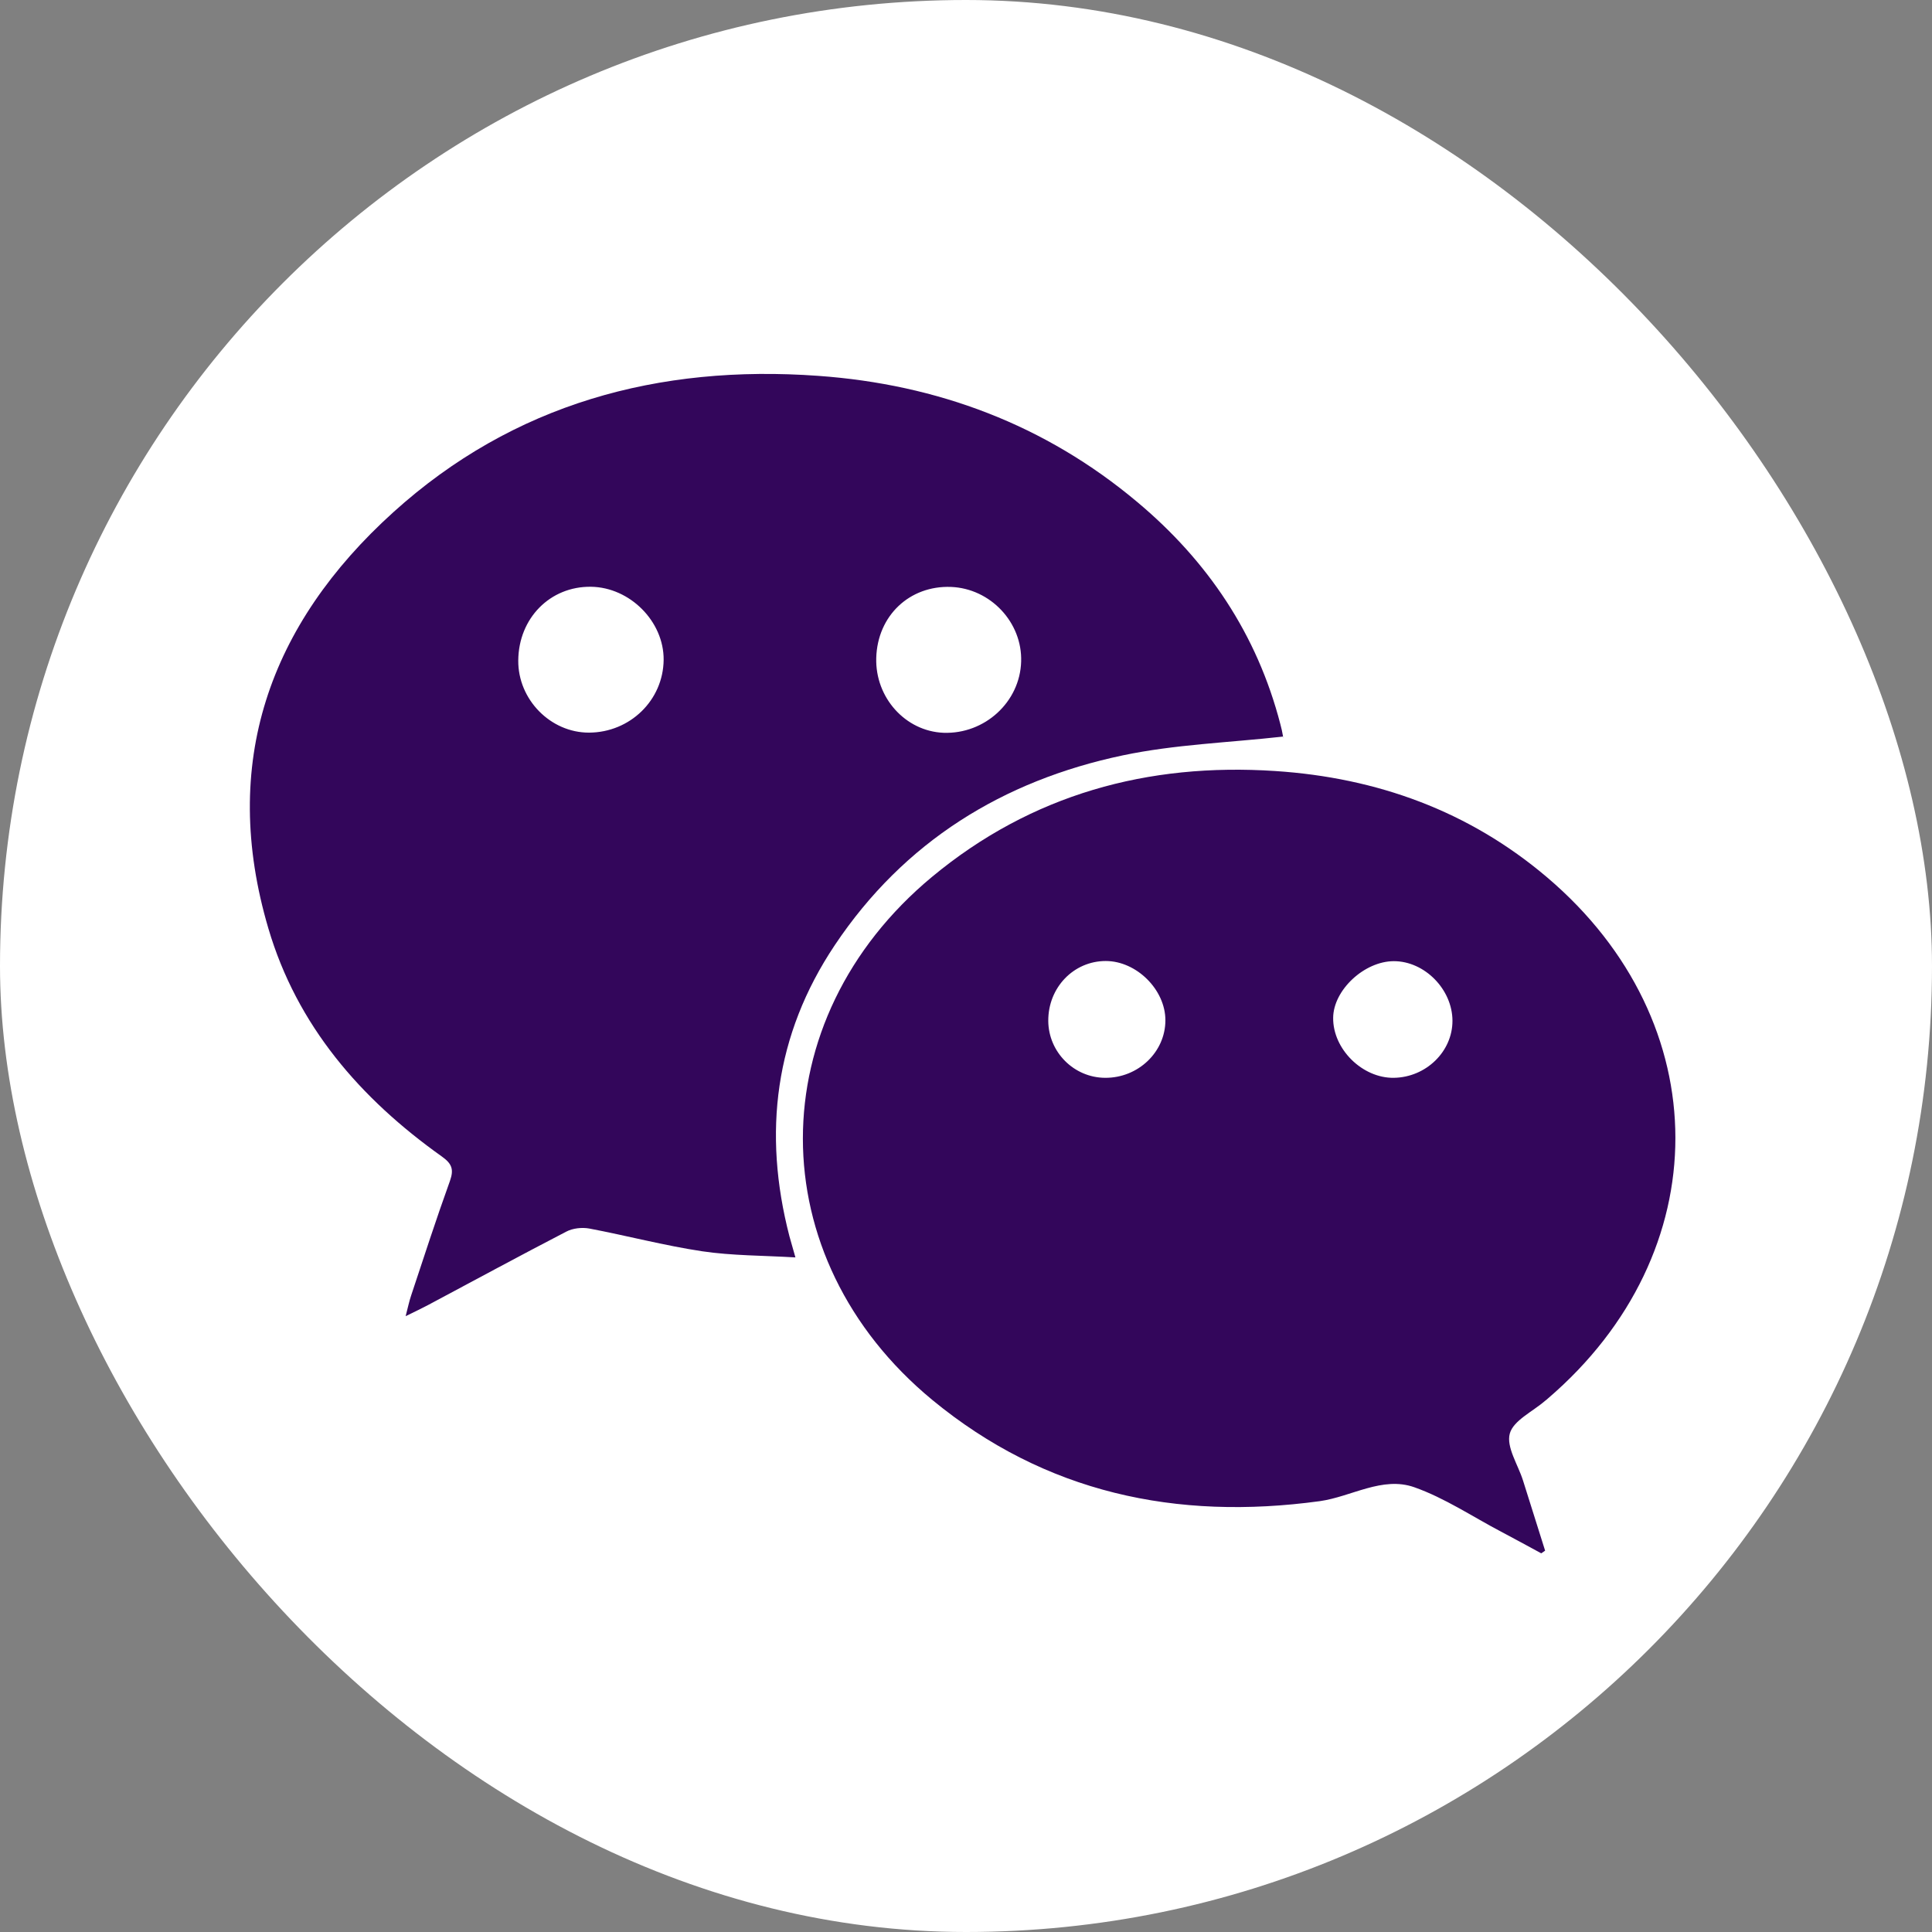 <svg width="24" height="24" viewBox="0 0 24 24" fill="none" xmlns="http://www.w3.org/2000/svg">
<rect x="0" y="0" width="24" height="24" fill="#808080" stroke="none"/>
<rect y="1.52588e-05" width="24" height="24" rx="12" fill="white"/>
<path fill-rule="evenodd" clip-rule="evenodd" d="M15.939 9.15C15.258 9.226 14.592 9.248 13.95 9.383C12.457 9.697 11.229 10.456 10.37 11.741C9.625 12.855 9.473 14.072 9.807 15.359C9.826 15.429 9.847 15.5 9.881 15.62C9.478 15.596 9.096 15.599 8.724 15.544C8.252 15.473 7.788 15.35 7.319 15.261C7.228 15.245 7.115 15.257 7.034 15.3C6.459 15.598 5.889 15.907 5.317 16.212C5.24 16.253 5.161 16.29 5.039 16.35C5.068 16.239 5.083 16.165 5.107 16.094C5.265 15.618 5.419 15.142 5.589 14.671C5.641 14.525 5.613 14.455 5.488 14.366C4.477 13.647 3.69 12.741 3.334 11.534C2.728 9.483 3.343 7.758 4.886 6.363C6.377 5.015 8.182 4.526 10.165 4.669C11.645 4.775 12.983 5.276 14.126 6.235C15.002 6.968 15.616 7.879 15.905 8.996C15.918 9.045 15.93 9.095 15.938 9.146C15.942 9.164 15.93 9.186 15.939 9.15ZM12.685 8.219C12.701 7.732 12.304 7.31 11.813 7.291C11.298 7.272 10.9 7.649 10.885 8.173C10.871 8.667 11.248 9.084 11.721 9.103C12.233 9.121 12.67 8.721 12.685 8.219ZM8.244 8.197C8.248 7.721 7.826 7.296 7.342 7.289C6.834 7.282 6.442 7.679 6.438 8.205C6.434 8.689 6.838 9.102 7.317 9.101C7.827 9.099 8.239 8.698 8.244 8.197Z" fill="#33065B"/>
<path fill-rule="evenodd" clip-rule="evenodd" d="M19.146 19.296C18.98 19.206 18.814 19.115 18.647 19.027C18.29 18.839 17.946 18.608 17.569 18.475C17.172 18.335 16.788 18.593 16.394 18.648C14.612 18.891 12.984 18.546 11.582 17.391C9.437 15.621 9.439 12.667 11.58 10.891C12.814 9.868 14.258 9.473 15.842 9.578C17.104 9.661 18.248 10.074 19.219 10.899C21.342 12.702 21.342 15.563 19.227 17.374C19.217 17.384 19.205 17.393 19.193 17.402C19.039 17.536 18.799 17.646 18.755 17.809C18.71 17.976 18.857 18.194 18.919 18.39C19.01 18.681 19.102 18.972 19.194 19.263C19.177 19.274 19.162 19.285 19.146 19.296ZM14.477 12.674C14.477 12.294 14.118 11.938 13.736 11.938C13.336 11.938 13.019 12.269 13.022 12.683C13.025 13.07 13.341 13.387 13.728 13.389C14.138 13.392 14.477 13.069 14.477 12.674ZM18.043 12.68C18.042 12.29 17.697 11.94 17.315 11.94C16.949 11.94 16.564 12.298 16.561 12.643C16.556 13.032 16.924 13.395 17.315 13.389C17.715 13.383 18.044 13.062 18.043 12.68Z" fill="#33065B"/>
</svg>
